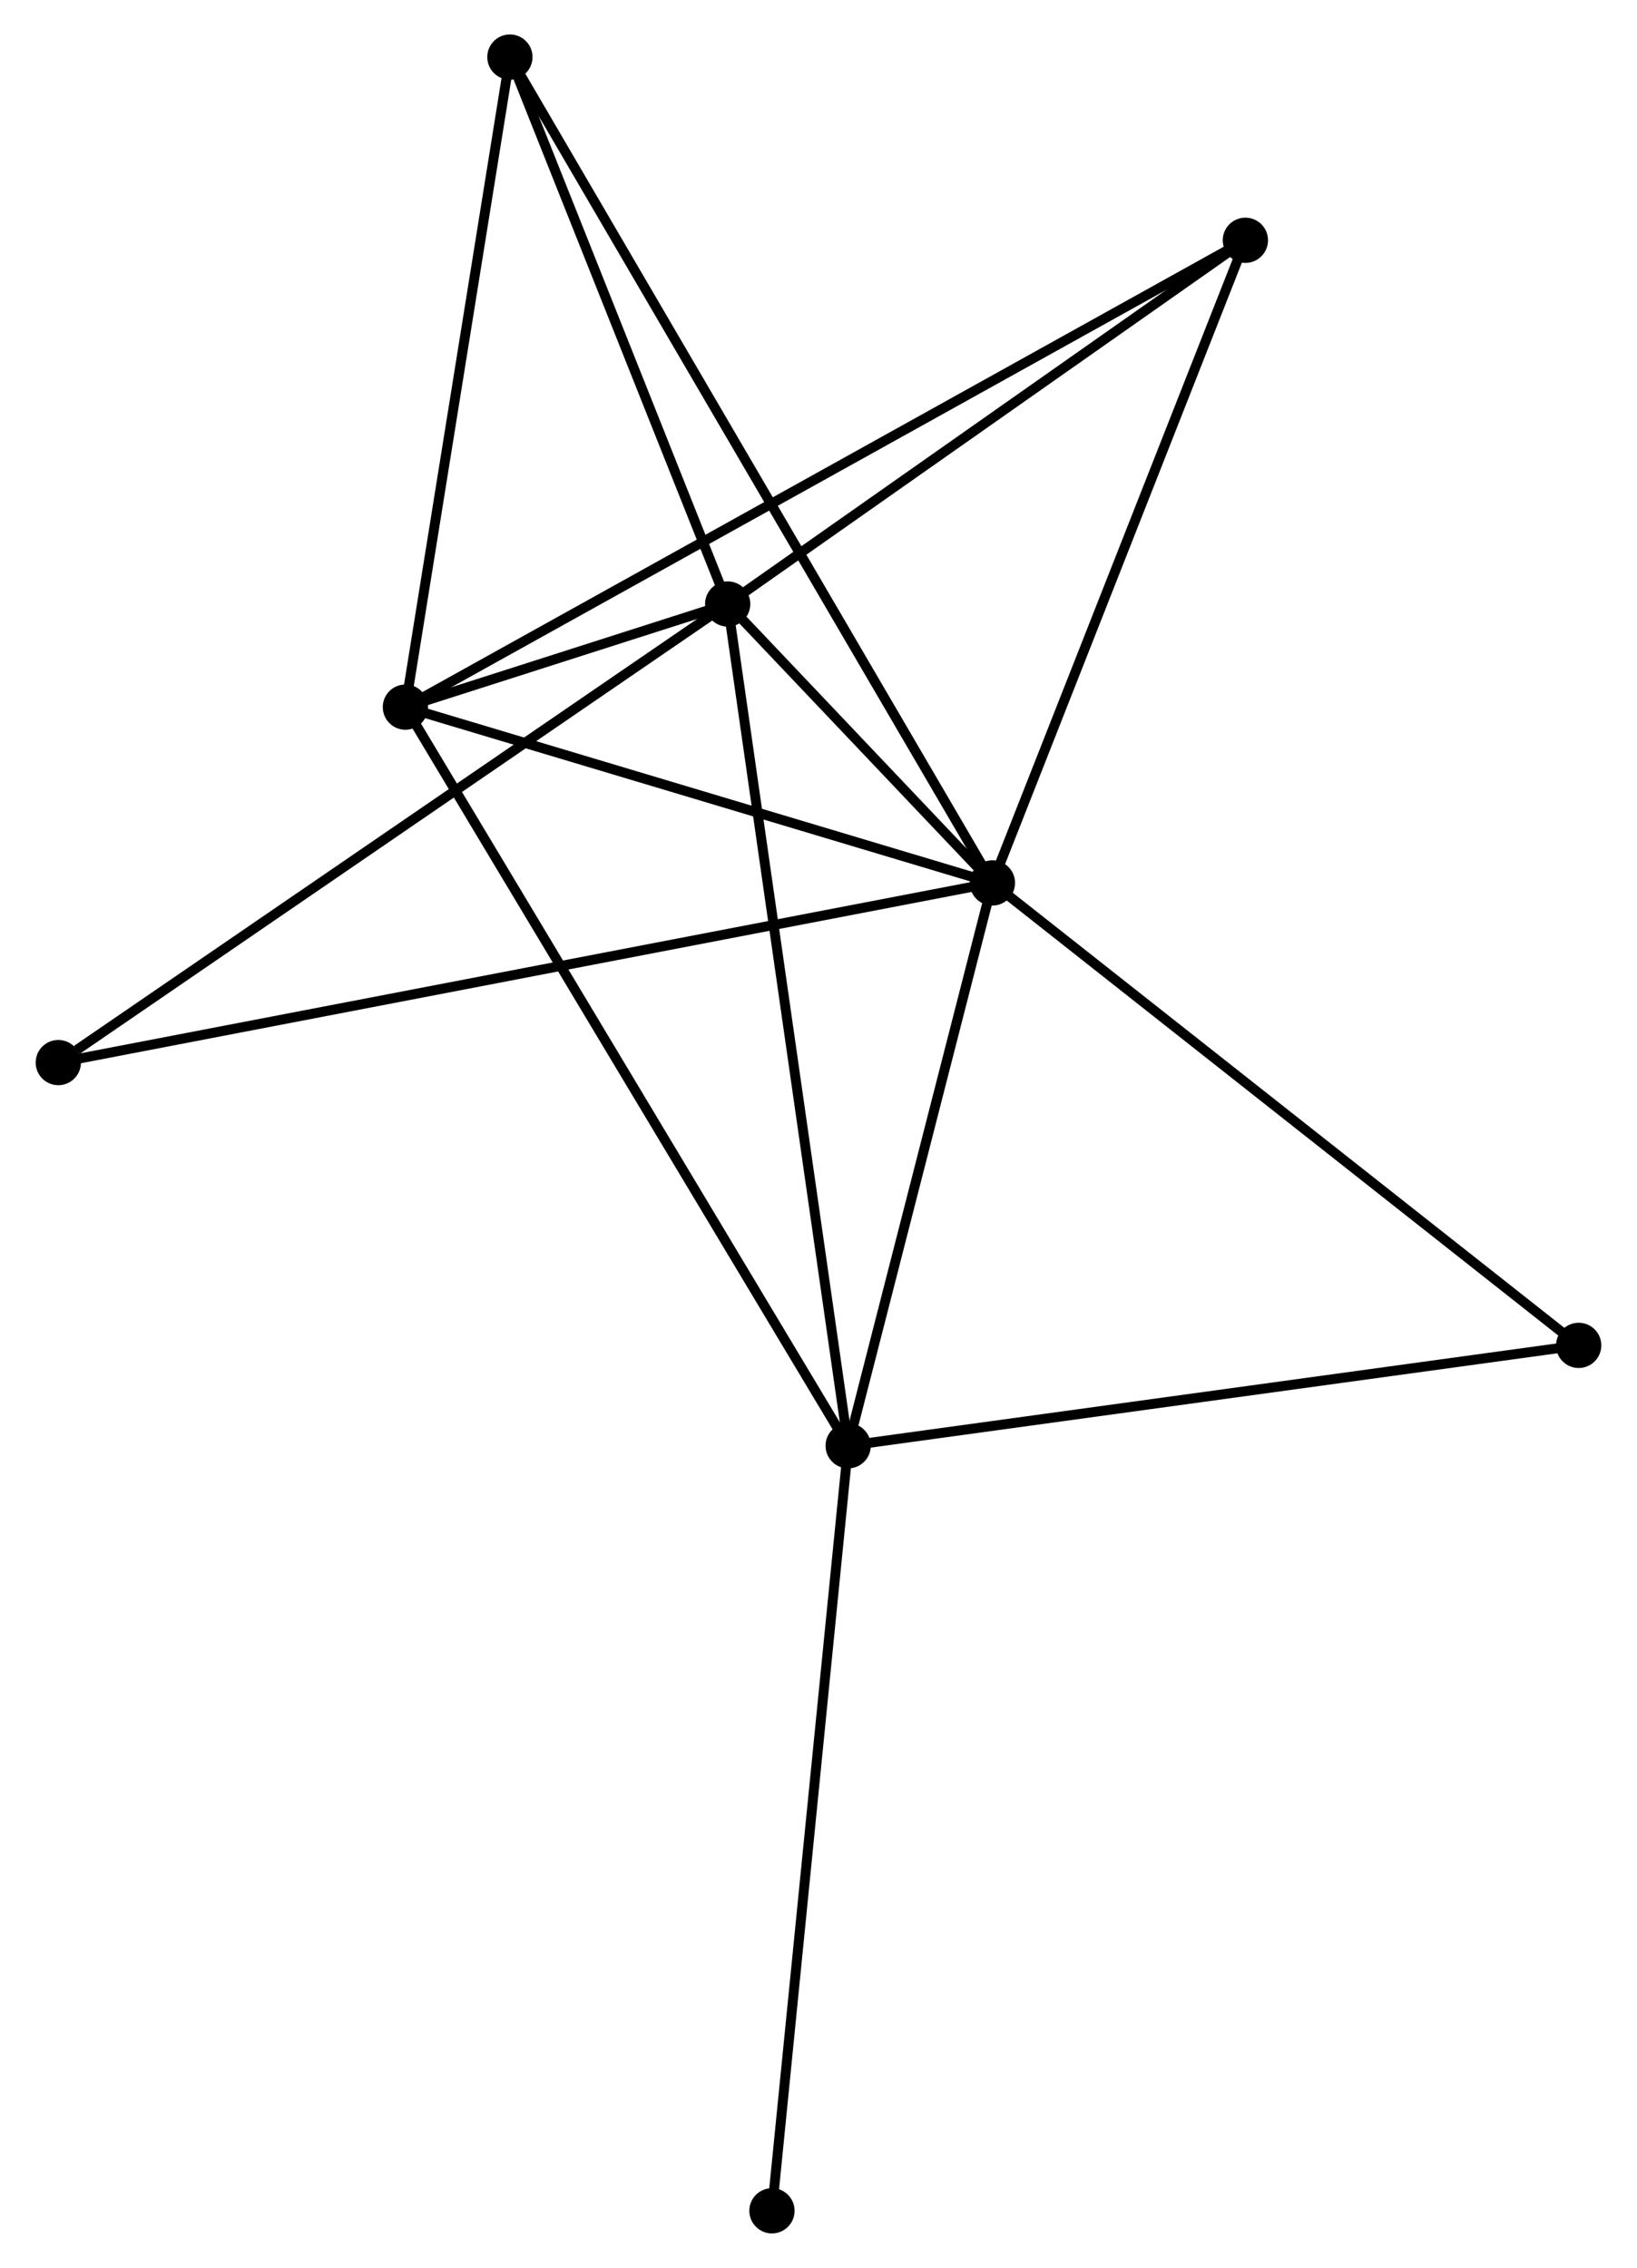 <?xml version="1.0" encoding="UTF-8" standalone="no"?>
<!DOCTYPE svg PUBLIC "-//W3C//DTD SVG 1.1//EN"
 "http://www.w3.org/Graphics/SVG/1.1/DTD/svg11.dtd">
<!-- Generated by graphviz version 2.36.0 (20140111.2315)
 -->
<!-- Title: %3 Pages: 1 -->
<svg width="166pt" height="230pt"
 viewBox="0.00 0.00 166.11 230.50" xmlns="http://www.w3.org/2000/svg" xmlns:xlink="http://www.w3.org/1999/xlink">
<g id="graph0" class="graph" transform="scale(1 1) rotate(0) translate(4 226.496)">
<title>%3</title>
<!-- 0 -->
<g id="node1" class="node"><title>0</title>
<ellipse fill="black" stroke="black" cx="96.729" cy="-136.758" rx="1.8" ry="1.8"/>
</g>
<!-- 1 -->
<g id="node2" class="node"><title>1</title>
<ellipse fill="black" stroke="black" cx="69.826" cy="-165.109" rx="1.8" ry="1.8"/>
</g>
<!-- 0&#45;&#45;1 -->
<g id="edge1" class="edge"><title>0&#45;&#45;1</title>
<path fill="none" stroke="black" d="M95.282,-138.282C90.567,-143.251 75.686,-158.933 71.151,-163.713"/>
</g>
<!-- 2 -->
<g id="node3" class="node"><title>2</title>
<ellipse fill="black" stroke="black" cx="82.07" cy="-79.555" rx="1.8" ry="1.8"/>
</g>
<!-- 0&#45;&#45;2 -->
<g id="edge2" class="edge"><title>0&#45;&#45;2</title>
<path fill="none" stroke="black" d="M96.241,-134.855C94.015,-126.17 84.835,-90.345 82.575,-81.525"/>
</g>
<!-- 3 -->
<g id="node4" class="node"><title>3</title>
<ellipse fill="black" stroke="black" cx="37.074" cy="-154.626" rx="1.8" ry="1.8"/>
</g>
<!-- 0&#45;&#45;3 -->
<g id="edge3" class="edge"><title>0&#45;&#45;3</title>
<path fill="none" stroke="black" d="M94.744,-137.353C85.687,-140.065 48.326,-151.256 39.127,-154.011"/>
</g>
<!-- 4 -->
<g id="node5" class="node"><title>4</title>
<ellipse fill="black" stroke="black" cx="122.437" cy="-202.074" rx="1.8" ry="1.8"/>
</g>
<!-- 0&#45;&#45;4 -->
<g id="edge4" class="edge"><title>0&#45;&#45;4</title>
<path fill="none" stroke="black" d="M97.47,-138.643C101.224,-148.18 118.095,-191.044 121.741,-200.306"/>
</g>
<!-- 5 -->
<g id="node6" class="node"><title>5</title>
<ellipse fill="black" stroke="black" cx="47.693" cy="-220.696" rx="1.8" ry="1.8"/>
</g>
<!-- 0&#45;&#45;5 -->
<g id="edge5" class="edge"><title>0&#45;&#45;5</title>
<path fill="none" stroke="black" d="M95.704,-138.511C89.323,-149.435 55.077,-208.057 48.712,-218.953"/>
</g>
<!-- 6 -->
<g id="node7" class="node"><title>6</title>
<ellipse fill="black" stroke="black" cx="1.8" cy="-118.5" rx="1.8" ry="1.8"/>
</g>
<!-- 0&#45;&#45;6 -->
<g id="edge6" class="edge"><title>0&#45;&#45;6</title>
<path fill="none" stroke="black" d="M94.746,-136.377C82.392,-134.001 16.094,-121.249 3.772,-118.879"/>
</g>
<!-- 7 -->
<g id="node8" class="node"><title>7</title>
<ellipse fill="black" stroke="black" cx="156.308" cy="-89.757" rx="1.8" ry="1.8"/>
</g>
<!-- 0&#45;&#45;7 -->
<g id="edge7" class="edge"><title>0&#45;&#45;7</title>
<path fill="none" stroke="black" d="M98.201,-135.596C106.373,-129.15 146.08,-97.826 154.668,-91.051"/>
</g>
<!-- 1&#45;&#45;2 -->
<g id="edge8" class="edge"><title>1&#45;&#45;2</title>
<path fill="none" stroke="black" d="M70.082,-163.322C71.662,-152.284 80.08,-93.465 81.773,-81.631"/>
</g>
<!-- 1&#45;&#45;3 -->
<g id="edge9" class="edge"><title>1&#45;&#45;3</title>
<path fill="none" stroke="black" d="M68.065,-164.546C62.432,-162.742 44.875,-157.123 39.007,-155.244"/>
</g>
<!-- 1&#45;&#45;4 -->
<g id="edge10" class="edge"><title>1&#45;&#45;4</title>
<path fill="none" stroke="black" d="M71.577,-166.339C79.564,-171.951 112.513,-195.102 120.626,-200.802"/>
</g>
<!-- 1&#45;&#45;5 -->
<g id="edge11" class="edge"><title>1&#45;&#45;5</title>
<path fill="none" stroke="black" d="M69.09,-166.959C65.729,-175.398 51.868,-210.211 48.455,-218.783"/>
</g>
<!-- 1&#45;&#45;6 -->
<g id="edge12" class="edge"><title>1&#45;&#45;6</title>
<path fill="none" stroke="black" d="M68.145,-163.957C58.815,-157.565 13.478,-126.502 3.673,-119.783"/>
</g>
<!-- 2&#45;&#45;3 -->
<g id="edge13" class="edge"><title>2&#45;&#45;3</title>
<path fill="none" stroke="black" d="M81.13,-81.123C75.275,-90.893 43.849,-143.322 38.009,-153.066"/>
</g>
<!-- 2&#45;&#45;7 -->
<g id="edge14" class="edge"><title>2&#45;&#45;7</title>
<path fill="none" stroke="black" d="M83.905,-79.808C94.087,-81.207 143.563,-88.006 154.264,-89.476"/>
</g>
<!-- 8 -->
<g id="node9" class="node"><title>8</title>
<ellipse fill="black" stroke="black" cx="74.325" cy="-1.8" rx="1.8" ry="1.8"/>
</g>
<!-- 2&#45;&#45;8 -->
<g id="edge15" class="edge"><title>2&#45;&#45;8</title>
<path fill="none" stroke="black" d="M81.879,-77.633C80.807,-66.876 75.564,-14.236 74.51,-3.655"/>
</g>
<!-- 3&#45;&#45;4 -->
<g id="edge16" class="edge"><title>3&#45;&#45;4</title>
<path fill="none" stroke="black" d="M38.857,-155.617C49.966,-161.792 109.583,-194.93 120.664,-201.089"/>
</g>
<!-- 3&#45;&#45;5 -->
<g id="edge17" class="edge"><title>3&#45;&#45;5</title>
<path fill="none" stroke="black" d="M37.38,-156.532C38.931,-166.18 45.9,-209.538 47.406,-218.908"/>
</g>
</g>
</svg>

